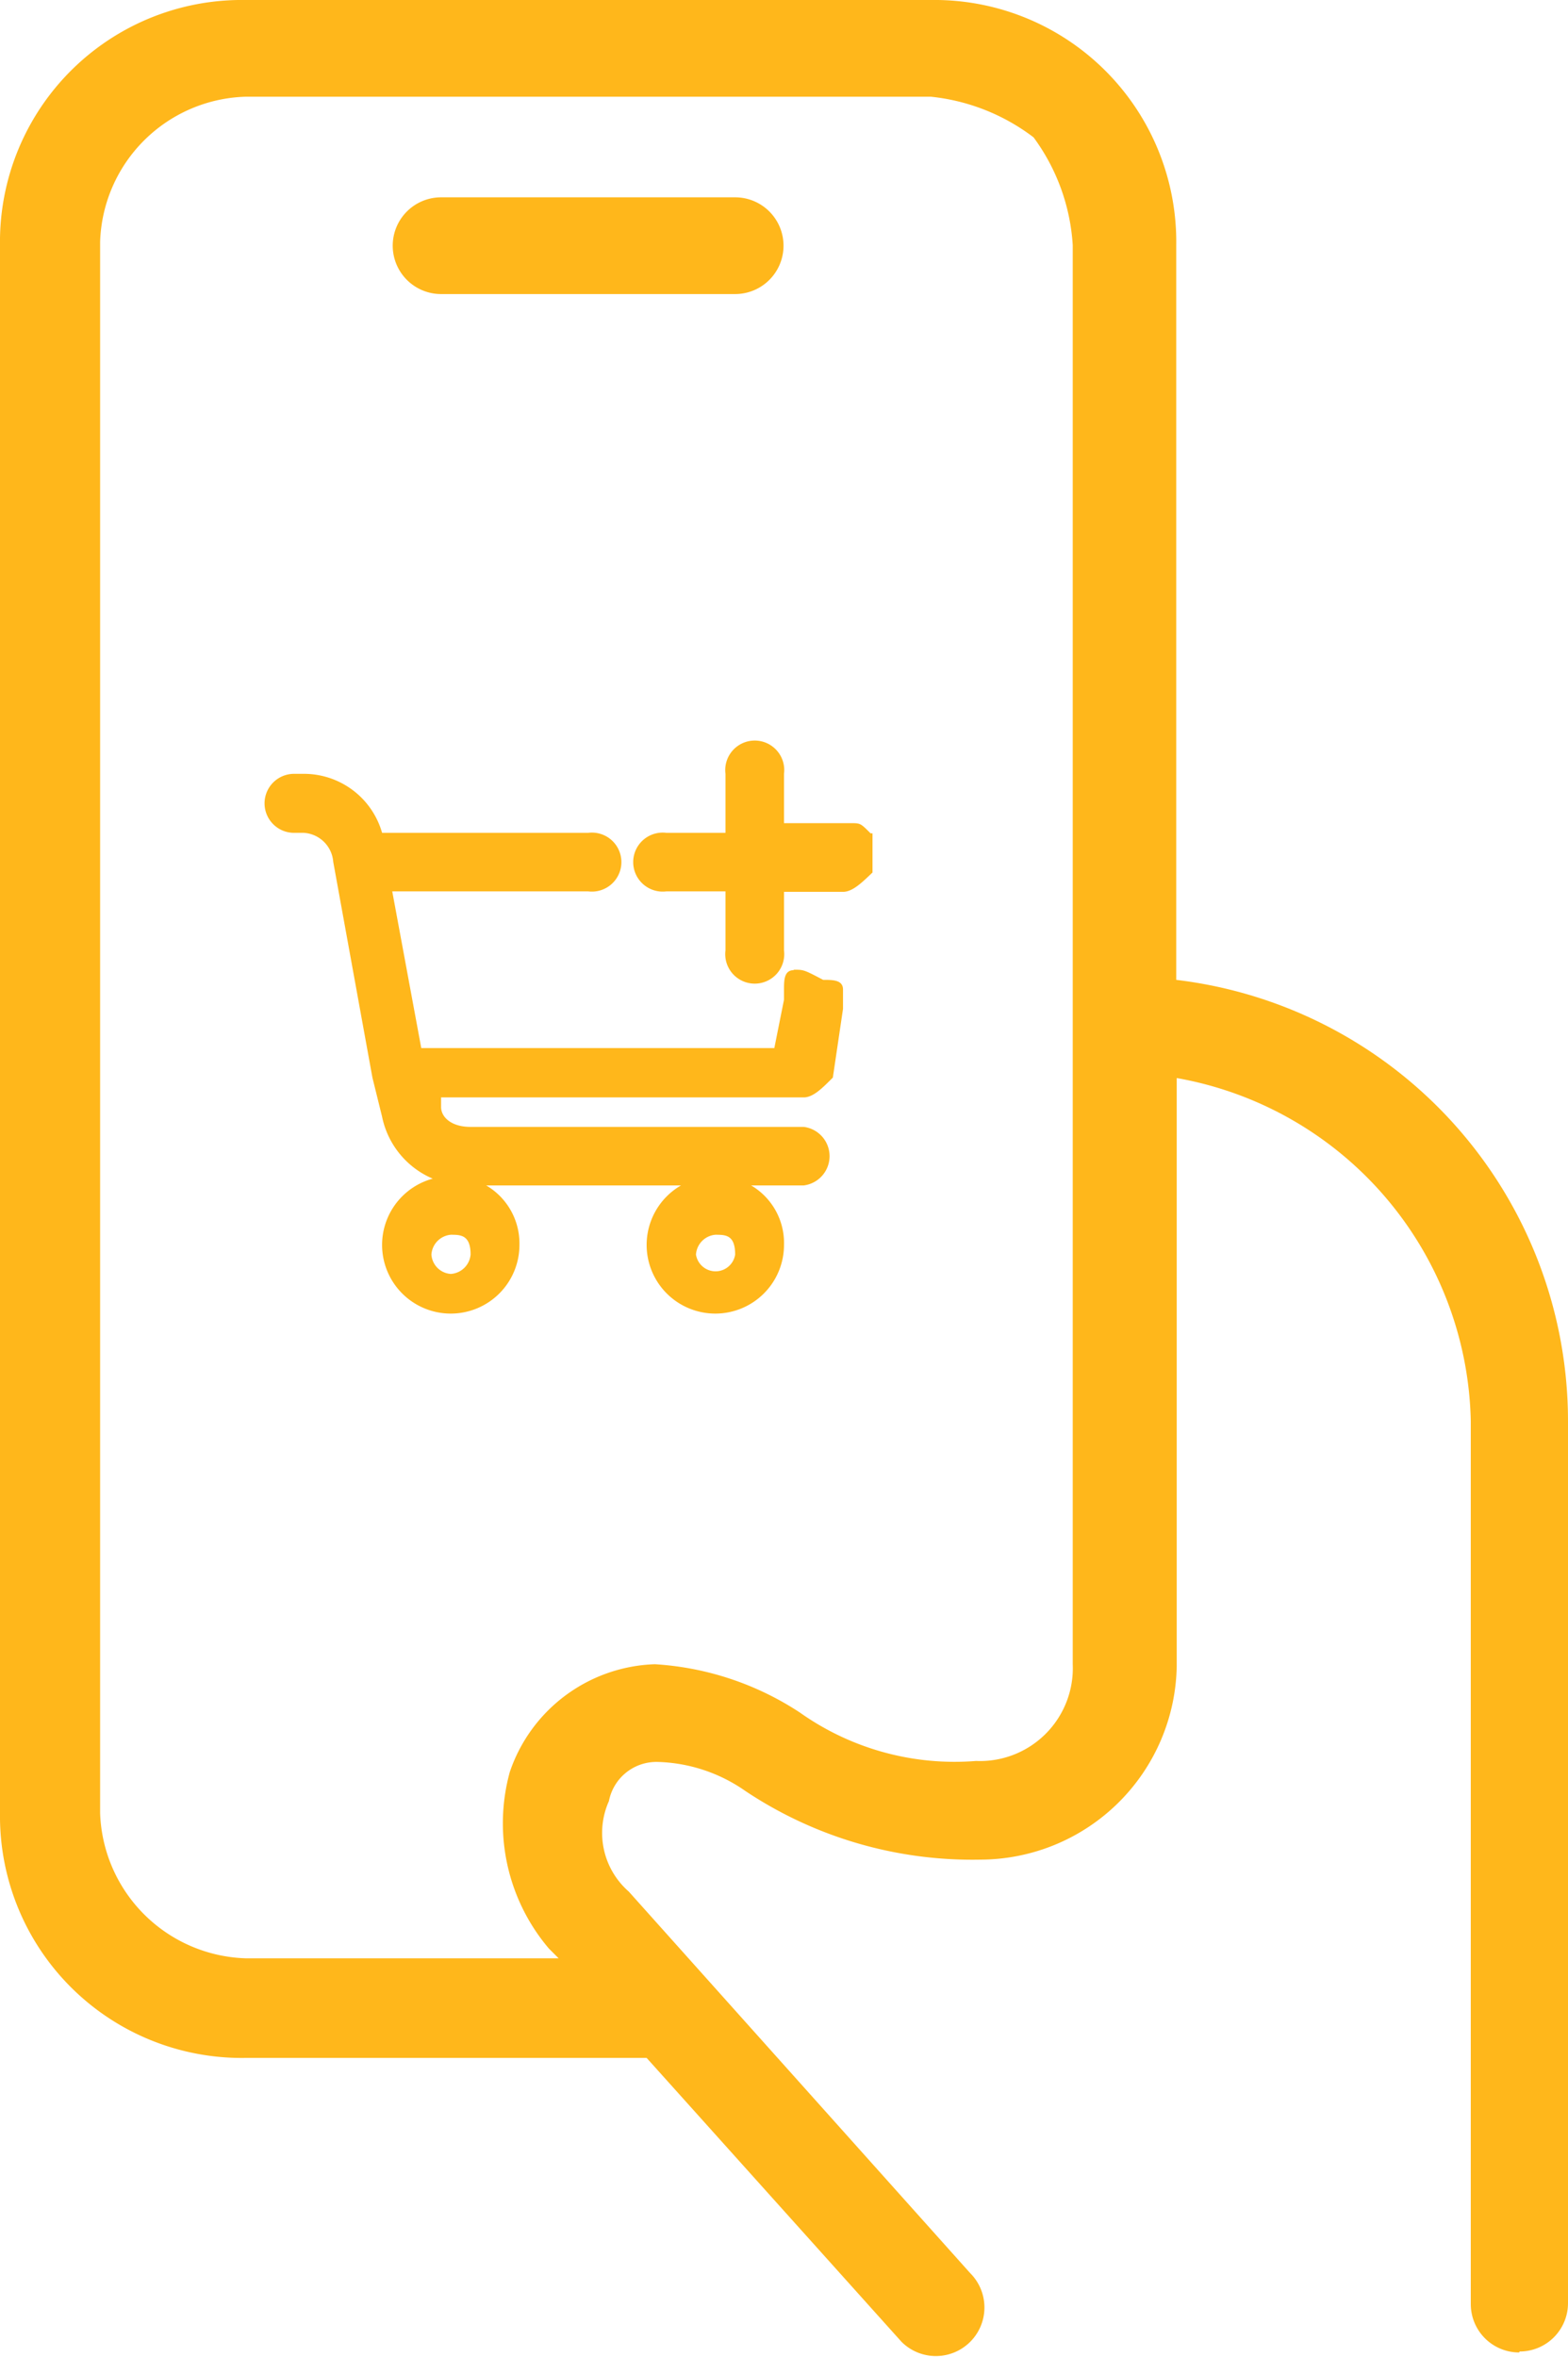 <svg xmlns="http://www.w3.org/2000/svg" viewBox="0 0 32.42 48.74"><defs><style>.cls-1{fill:#ffb71b;}</style></defs><g id="Layer_2" data-name="Layer 2"><g id="Layer_1-2" data-name="Layer 1"><path class="cls-1" d="M15.2,6.08H9.12a1,1,0,0,1-1-1,1,1,0,0,1,1-1H15.2a1,1,0,0,1,1,1,1,1,0,0,1-1,1M5.07,2a3.1,3.1,0,0,0-3,3V37.49a3.11,3.11,0,0,0,3,3h6.48l-.2-.2a4,4,0,0,1-.81-3.65,3.28,3.28,0,0,1,3-2.23,6.13,6.13,0,0,1,3,1,5.53,5.53,0,0,0,3.64,1,1.92,1.92,0,0,0,2-2V5.07a4.19,4.19,0,0,0-.81-2.23A4.22,4.22,0,0,0,19.25,2ZM31.41,48.64a1,1,0,0,1-1-1V29.38a7.36,7.36,0,0,0-6.08-7.09V34.45a4.07,4.07,0,0,1-4.06,4,8.45,8.45,0,0,1-4.86-1.42,3.31,3.31,0,0,0-1.82-.6,1,1,0,0,0-1,.81A1.61,1.61,0,0,0,13,39.11L20.06,47a1,1,0,1,1-1.42,1.42l-5.27-5.87H5.07A5,5,0,0,1,0,37.49V5.07A5,5,0,0,1,5.07,0H19.25a5,5,0,0,1,5.07,5.07V20.26a9.19,9.19,0,0,1,8.1,9.12V47.62a1,1,0,0,1-1,1"/><path class="cls-1" d="M9.73,25.94a.44.44,0,0,1-.41.4.43.43,0,0,1-.4-.4.44.44,0,0,1,.4-.41c.2,0,.41,0,.41.41m-.41-1.62a1.42,1.42,0,1,0,1.42,1.42,1.39,1.39,0,0,0-1.42-1.42"/><path class="cls-1" d="M15.2,25.94a.41.41,0,0,1-.81,0,.44.44,0,0,1,.4-.41c.21,0,.41,0,.41.41m-.41-1.62a1.42,1.42,0,1,0,1.42,1.42,1.38,1.38,0,0,0-1.42-1.42"/><path class="cls-1" d="M18,17.23h0c-.21-.21-.21-.21-.41-.21H16.21V16A.61.61,0,1,0,15,16v1.22H13.78a.61.61,0,1,0,0,1.21H15v1.22a.61.61,0,1,0,1.21,0V18.44h1.22c.2,0,.4-.2.61-.4v-.81h0"/><path class="cls-1" d="M16.41,20.06c-.2,0-.2.21-.2.41v.2l-.2,1H8.71l-.6-3.24h4.05a.61.61,0,1,0,0-1.21H7.9A1.68,1.68,0,0,0,6.28,16h-.2a.61.61,0,0,0,0,1.22h.2a.65.65,0,0,1,.61.6l.81,4.46.2.81a1.78,1.78,0,0,0,1.83,1.42h6.89a.61.61,0,0,0,0-1.21H9.73c-.41,0-.61-.21-.61-.41v-.2h7.5c.2,0,.4-.21.6-.41l.21-1.42v-.4c0-.2-.21-.2-.41-.2-.4-.21-.4-.21-.61-.21"/></g></g></svg>